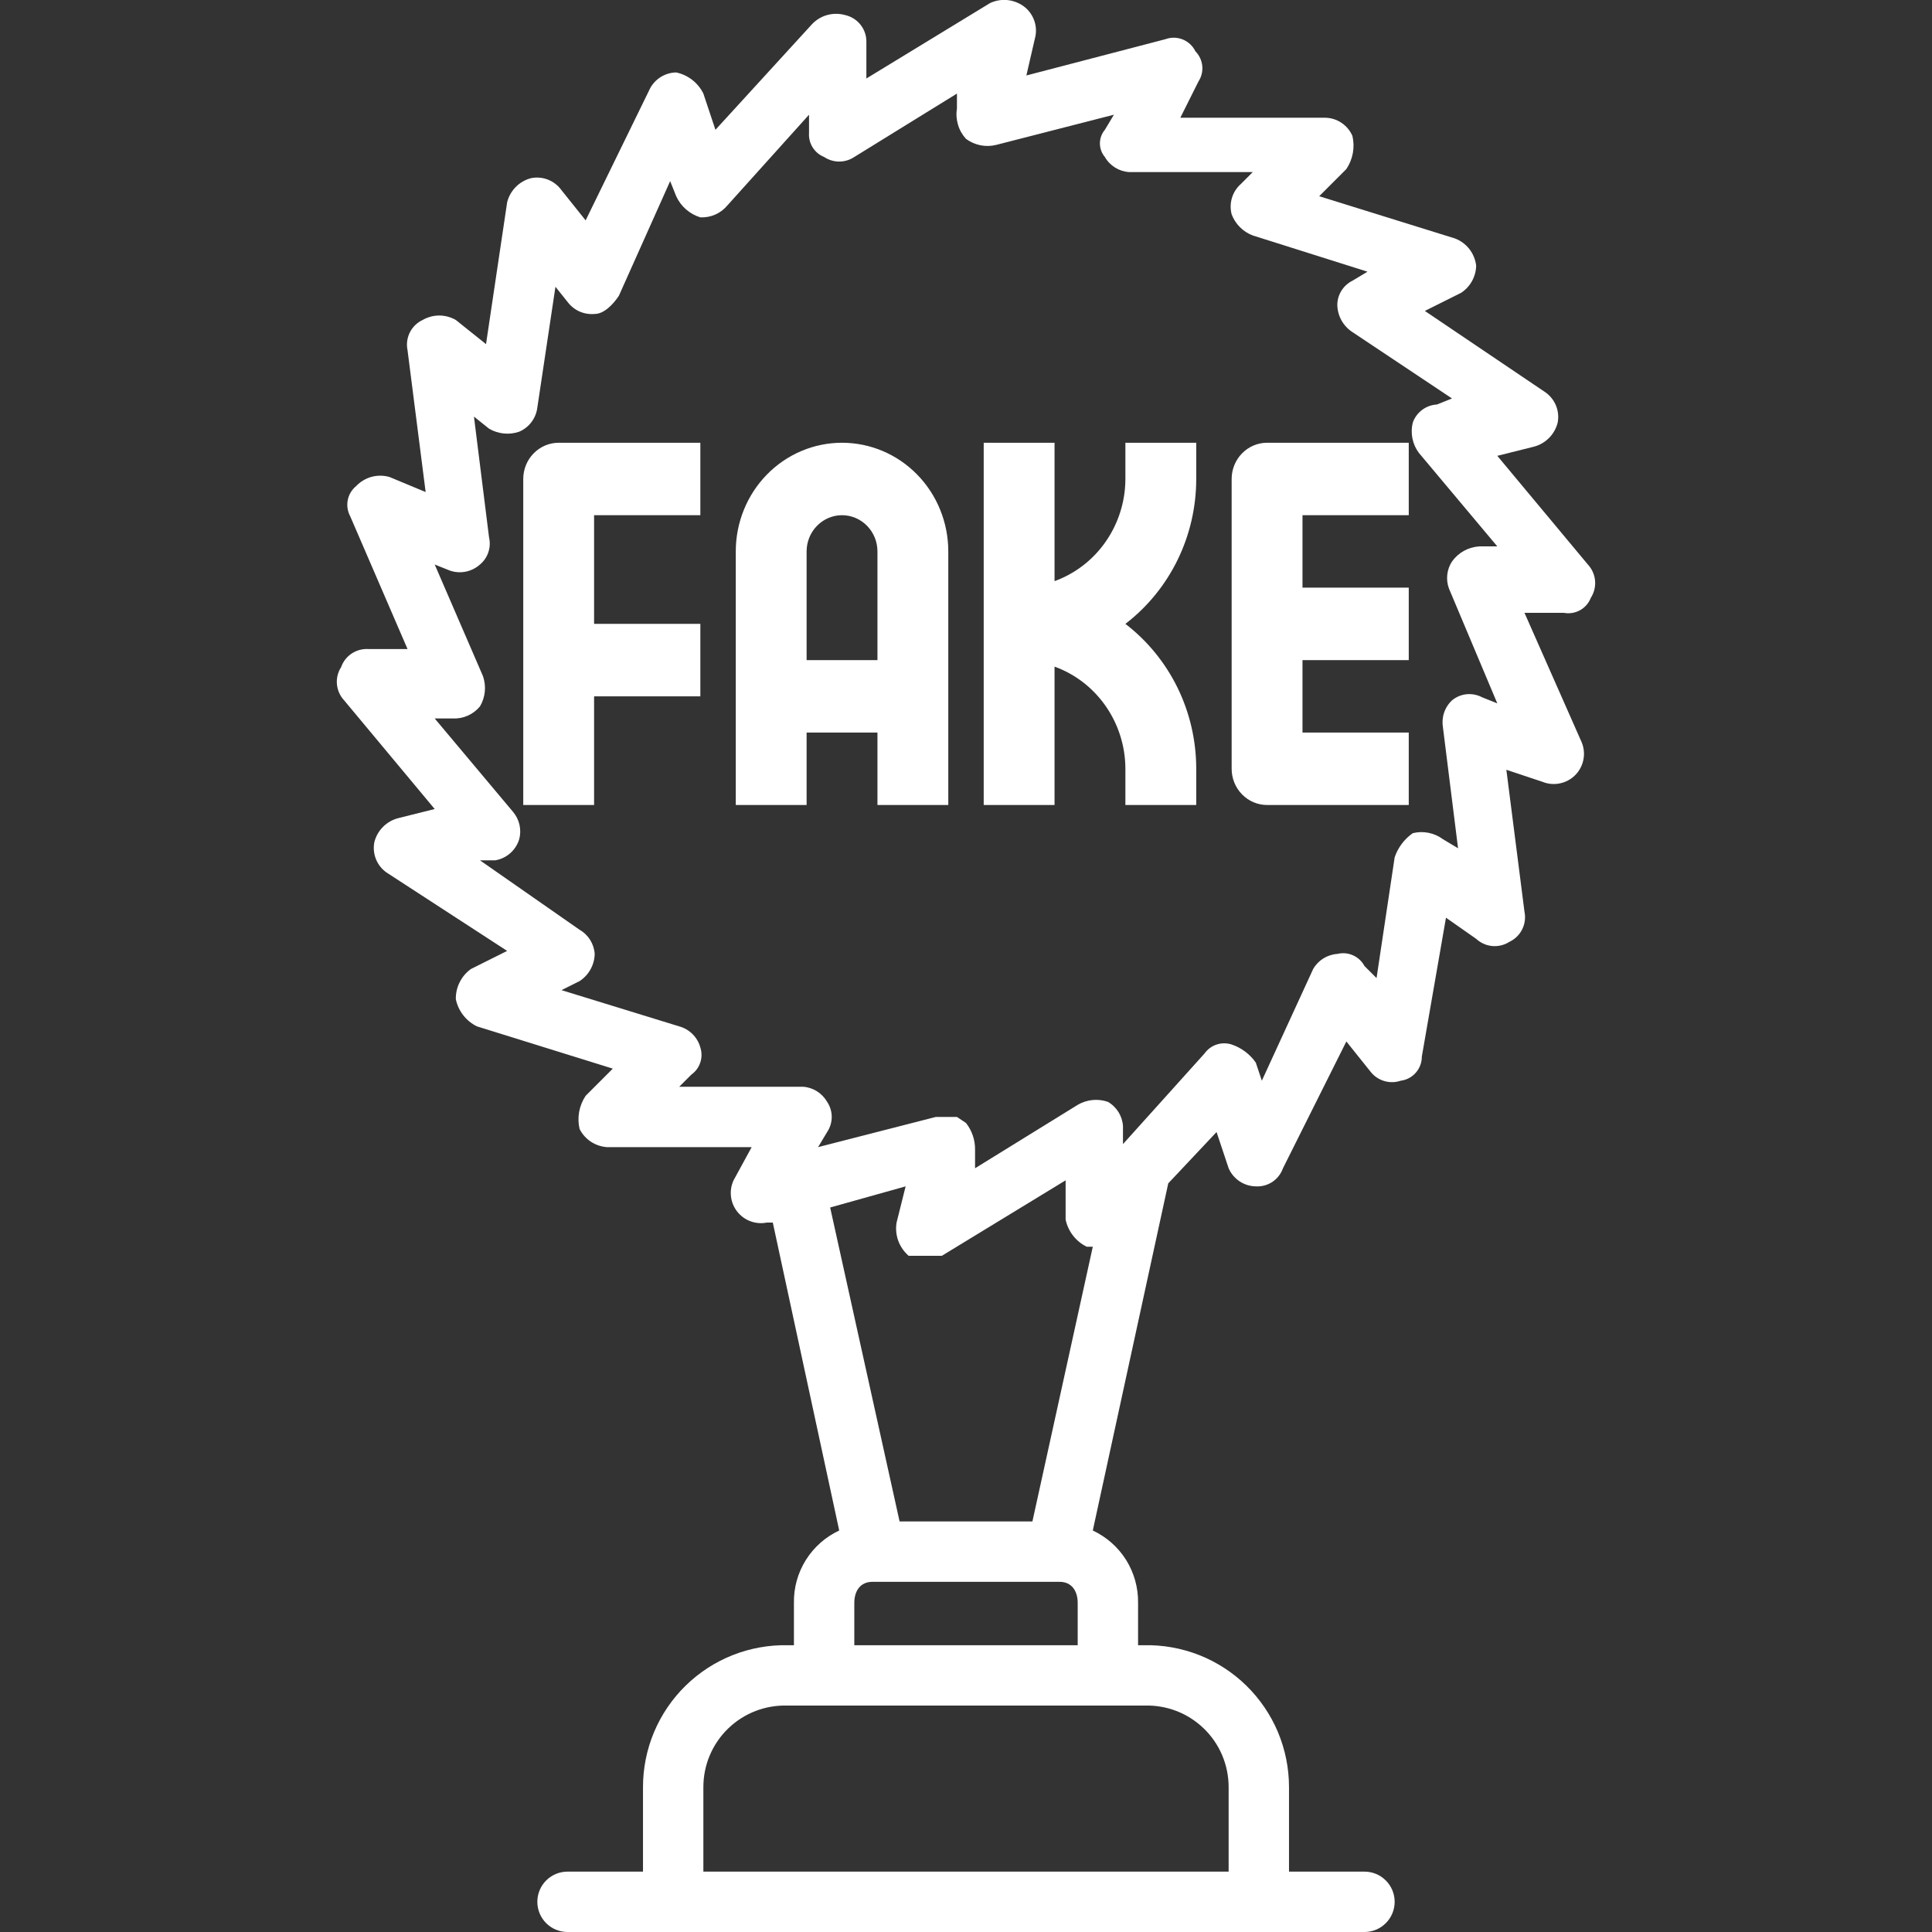 <svg width="48" height="48" viewBox="0 0 48 48" fill="none" xmlns="http://www.w3.org/2000/svg">
<rect x="0" y="0" width="48" height="48" fill="#333333" stroke="none"/>
<g clip-path="url(#clip0_1692_2967)">
<path d="M39.45 14.025L37.2 11.325L38.1 11.1C38.245 11.064 38.377 10.989 38.483 10.883C38.589 10.777 38.664 10.645 38.7 10.5C38.727 10.359 38.713 10.214 38.66 10.081C38.606 9.948 38.516 9.833 38.4 9.75L35.4 7.725L36.3 7.275C36.413 7.202 36.506 7.102 36.571 6.984C36.637 6.866 36.672 6.735 36.675 6.6C36.657 6.45 36.599 6.308 36.507 6.189C36.414 6.07 36.291 5.979 36.15 5.925L32.775 4.875L33.45 4.2C33.53 4.08 33.585 3.945 33.611 3.803C33.637 3.661 33.633 3.515 33.6 3.375C33.542 3.243 33.448 3.131 33.328 3.051C33.209 2.971 33.069 2.927 32.925 2.925H29.325L29.775 2.025C29.85 1.91 29.884 1.773 29.87 1.637C29.856 1.5 29.796 1.373 29.7 1.275C29.635 1.141 29.522 1.035 29.383 0.98C29.244 0.924 29.09 0.923 28.95 0.975L25.5 1.875L25.725 0.9C25.752 0.759 25.738 0.614 25.684 0.481C25.631 0.348 25.541 0.233 25.425 0.15C25.306 0.066 25.167 0.015 25.023 0.001C24.878 -0.012 24.732 0.014 24.6 0.075L21.525 1.95V1.05C21.529 0.894 21.479 0.742 21.383 0.619C21.287 0.496 21.152 0.41 21 0.375C20.855 0.334 20.701 0.333 20.556 0.372C20.41 0.412 20.279 0.491 20.175 0.6L17.775 3.225L17.475 2.325C17.41 2.192 17.315 2.076 17.198 1.985C17.081 1.894 16.945 1.83 16.8 1.8C16.656 1.802 16.516 1.846 16.396 1.926C16.277 2.006 16.182 2.118 16.125 2.25L14.55 5.475L13.95 4.725C13.867 4.609 13.752 4.519 13.619 4.465C13.486 4.412 13.341 4.398 13.2 4.425C13.055 4.461 12.922 4.536 12.817 4.642C12.711 4.748 12.636 4.88 12.6 5.025L12.075 8.55L11.325 7.95C11.2 7.878 11.057 7.839 10.912 7.839C10.768 7.839 10.625 7.878 10.5 7.95C10.362 8.014 10.25 8.124 10.182 8.26C10.114 8.396 10.094 8.551 10.125 8.7L10.575 12.225L9.675 11.85C9.53 11.809 9.376 11.808 9.231 11.847C9.086 11.887 8.954 11.966 8.85 12.075C8.742 12.163 8.667 12.286 8.64 12.423C8.613 12.56 8.634 12.702 8.7 12.825L10.125 16.125H9.15C9.004 16.117 8.859 16.156 8.737 16.237C8.615 16.318 8.523 16.437 8.475 16.575C8.394 16.701 8.357 16.851 8.371 17C8.385 17.15 8.447 17.29 8.55 17.4L10.8 20.1L9.9 20.325C9.755 20.361 9.623 20.436 9.517 20.542C9.411 20.648 9.336 20.78 9.3 20.925C9.273 21.066 9.287 21.211 9.34 21.344C9.393 21.477 9.484 21.592 9.6 21.675L12.6 23.625L11.7 24.075C11.581 24.16 11.485 24.273 11.42 24.404C11.354 24.534 11.322 24.679 11.325 24.825C11.355 24.97 11.418 25.106 11.509 25.223C11.6 25.34 11.717 25.435 11.85 25.5L15.225 26.55L14.55 27.225C14.47 27.345 14.415 27.48 14.389 27.622C14.363 27.764 14.367 27.91 14.4 28.05C14.464 28.177 14.56 28.285 14.678 28.364C14.796 28.442 14.933 28.489 15.075 28.5H18.675L18.225 29.325C18.167 29.45 18.145 29.589 18.161 29.727C18.177 29.864 18.231 29.994 18.316 30.102C18.402 30.211 18.515 30.294 18.645 30.342C18.774 30.39 18.914 30.401 19.05 30.375H19.2L20.85 38.025C20.509 38.184 20.221 38.439 20.021 38.758C19.821 39.078 19.718 39.448 19.725 39.825V40.875H19.575C19.106 40.865 18.639 40.949 18.203 41.121C17.767 41.294 17.369 41.552 17.034 41.88C16.698 42.209 16.432 42.601 16.25 43.033C16.068 43.466 15.975 43.931 15.975 44.4V46.5H14.1C13.901 46.5 13.71 46.579 13.569 46.72C13.429 46.86 13.35 47.051 13.35 47.25C13.35 47.449 13.429 47.64 13.569 47.78C13.71 47.921 13.901 48 14.1 48H33.9C34.099 48 34.29 47.921 34.43 47.78C34.571 47.64 34.65 47.449 34.65 47.25C34.65 47.051 34.571 46.86 34.43 46.72C34.29 46.579 34.099 46.5 33.9 46.5H32.025V44.4C32.025 43.931 31.931 43.466 31.75 43.033C31.568 42.601 31.301 42.209 30.966 41.88C30.631 41.552 30.233 41.294 29.797 41.121C29.36 40.949 28.894 40.865 28.425 40.875H28.275V39.825C28.281 39.448 28.178 39.078 27.979 38.758C27.779 38.439 27.491 38.184 27.15 38.025L29.025 29.4L30.225 28.125L30.525 29.025C30.582 29.157 30.677 29.269 30.796 29.349C30.916 29.429 31.056 29.473 31.2 29.475C31.346 29.483 31.491 29.444 31.613 29.363C31.734 29.282 31.826 29.163 31.875 29.025L33.45 25.875L34.05 26.625C34.136 26.736 34.255 26.817 34.389 26.857C34.523 26.898 34.667 26.895 34.8 26.85C34.946 26.832 35.08 26.76 35.176 26.65C35.273 26.539 35.326 26.397 35.325 26.25L35.925 22.8L36.675 23.325C36.785 23.427 36.925 23.49 37.075 23.504C37.224 23.517 37.374 23.481 37.5 23.4C37.638 23.336 37.75 23.226 37.818 23.09C37.886 22.954 37.906 22.799 37.875 22.65L37.425 19.125L38.325 19.425C38.461 19.48 38.611 19.493 38.754 19.463C38.898 19.434 39.03 19.363 39.134 19.259C39.238 19.155 39.309 19.023 39.338 18.879C39.368 18.736 39.354 18.586 39.3 18.45L37.875 15.225H38.85C38.989 15.252 39.132 15.229 39.256 15.161C39.379 15.092 39.474 14.982 39.525 14.85C39.606 14.724 39.642 14.574 39.629 14.425C39.615 14.275 39.552 14.135 39.45 14.025ZM30.525 44.4V46.5H17.475V44.4C17.475 44.128 17.529 43.858 17.636 43.607C17.742 43.357 17.898 43.13 18.094 42.941C18.29 42.752 18.523 42.604 18.777 42.507C19.031 42.41 19.303 42.365 19.575 42.375H28.425C28.697 42.365 28.968 42.41 29.223 42.507C29.477 42.604 29.709 42.752 29.905 42.941C30.102 43.13 30.258 43.357 30.364 43.607C30.47 43.858 30.525 44.128 30.525 44.4ZM22.5 29.475L22.275 30.375C22.25 30.527 22.265 30.682 22.317 30.827C22.37 30.971 22.459 31.099 22.575 31.2H23.4L26.475 29.325V30.3C26.505 30.445 26.569 30.581 26.659 30.698C26.75 30.815 26.867 30.91 27 30.975H27.15L25.65 37.8H22.35L20.625 30L22.5 29.475ZM26.325 39.3C26.625 39.3 26.775 39.525 26.775 39.825V40.875H21.225V39.825C21.225 39.525 21.375 39.3 21.675 39.3H26.325ZM36.825 17.325C36.707 17.262 36.572 17.235 36.438 17.248C36.305 17.261 36.178 17.314 36.075 17.4C35.984 17.485 35.916 17.591 35.877 17.709C35.838 17.827 35.829 17.953 35.85 18.075L36.225 21.075L35.85 20.85C35.744 20.771 35.621 20.717 35.492 20.691C35.362 20.665 35.228 20.668 35.1 20.7C34.89 20.847 34.732 21.057 34.65 21.3L34.2 24.3L33.9 24C33.837 23.882 33.736 23.788 33.614 23.734C33.492 23.679 33.355 23.668 33.225 23.7C33.102 23.708 32.983 23.747 32.878 23.812C32.773 23.878 32.686 23.968 32.625 24.075L31.35 26.85L31.2 26.4C31.053 26.19 30.843 26.032 30.6 25.95C30.478 25.911 30.347 25.911 30.225 25.952C30.104 25.992 29.999 26.07 29.925 26.175L27.9 28.425V27.975C27.892 27.852 27.853 27.733 27.788 27.628C27.722 27.523 27.632 27.436 27.525 27.375C27.402 27.332 27.271 27.317 27.142 27.33C27.012 27.343 26.887 27.384 26.775 27.45L24.225 29.025V28.575C24.231 28.331 24.151 28.092 24 27.9L23.775 27.75H23.25L20.325 28.5L20.55 28.125C20.624 28.014 20.664 27.884 20.664 27.75C20.664 27.616 20.624 27.486 20.55 27.375C20.488 27.268 20.401 27.178 20.297 27.112C20.192 27.047 20.073 27.008 19.95 27H16.875L17.175 26.7C17.279 26.626 17.358 26.521 17.398 26.399C17.439 26.278 17.439 26.147 17.4 26.025C17.366 25.899 17.299 25.785 17.207 25.693C17.115 25.601 17 25.534 16.875 25.5L13.95 24.6L14.4 24.375C14.513 24.302 14.606 24.202 14.671 24.084C14.737 23.966 14.772 23.835 14.775 23.7C14.767 23.577 14.728 23.458 14.663 23.353C14.597 23.248 14.507 23.161 14.4 23.1L11.925 21.375H12.3C12.439 21.353 12.569 21.292 12.675 21.199C12.781 21.106 12.859 20.985 12.9 20.85C12.931 20.734 12.933 20.612 12.907 20.494C12.881 20.377 12.827 20.267 12.75 20.175L10.8 17.85H11.25C11.378 17.856 11.506 17.832 11.623 17.78C11.74 17.728 11.843 17.649 11.925 17.55C11.991 17.438 12.032 17.313 12.045 17.183C12.058 17.054 12.042 16.923 12 16.8L10.8 14.025L11.175 14.175C11.302 14.22 11.438 14.229 11.57 14.203C11.702 14.176 11.825 14.115 11.925 14.025C12.021 13.945 12.094 13.839 12.133 13.72C12.173 13.6 12.179 13.472 12.15 13.35L11.775 10.35L12.15 10.65C12.262 10.716 12.387 10.757 12.517 10.77C12.646 10.783 12.777 10.768 12.9 10.725C13.021 10.673 13.126 10.591 13.205 10.485C13.284 10.38 13.334 10.256 13.35 10.125L13.8 7.125L14.1 7.5C14.177 7.604 14.28 7.686 14.398 7.739C14.516 7.791 14.646 7.812 14.775 7.8C15 7.8 15.225 7.575 15.375 7.35L16.65 4.5L16.8 4.875C16.857 5 16.94 5.111 17.044 5.202C17.147 5.292 17.268 5.36 17.4 5.4C17.528 5.406 17.656 5.382 17.773 5.33C17.89 5.278 17.993 5.199 18.075 5.1L20.1 2.85V3.3C20.091 3.427 20.122 3.553 20.189 3.661C20.257 3.769 20.357 3.853 20.475 3.9C20.586 3.974 20.716 4.014 20.85 4.014C20.983 4.014 21.114 3.974 21.225 3.9L23.775 2.325V2.7C23.753 2.834 23.763 2.971 23.802 3.101C23.84 3.231 23.908 3.35 24 3.45C24.106 3.529 24.229 3.583 24.358 3.609C24.488 3.635 24.622 3.632 24.75 3.6L27.675 2.85L27.45 3.225C27.37 3.32 27.327 3.439 27.327 3.562C27.327 3.686 27.37 3.805 27.45 3.9C27.511 4.007 27.598 4.097 27.703 4.163C27.808 4.228 27.927 4.267 28.05 4.275H31.125L30.825 4.575C30.722 4.667 30.646 4.786 30.607 4.918C30.567 5.051 30.565 5.191 30.6 5.325C30.645 5.445 30.715 5.554 30.806 5.644C30.896 5.735 31.005 5.805 31.125 5.85L33.975 6.75L33.6 6.975C33.488 7.031 33.394 7.116 33.328 7.222C33.261 7.328 33.226 7.45 33.225 7.575C33.228 7.71 33.263 7.841 33.328 7.959C33.394 8.077 33.487 8.177 33.6 8.25L36.075 9.9L35.7 10.05C35.567 10.057 35.438 10.104 35.332 10.184C35.225 10.264 35.144 10.374 35.1 10.5C35.068 10.628 35.065 10.762 35.091 10.892C35.117 11.021 35.171 11.144 35.25 11.25L37.2 13.575H36.75C36.617 13.584 36.487 13.622 36.37 13.686C36.253 13.751 36.153 13.841 36.075 13.95C36.01 14.049 35.97 14.161 35.957 14.278C35.944 14.396 35.958 14.514 36 14.625L37.2 17.475L36.825 17.325Z" fill="white"/>
<path d="M13 11.9V20H14.76V17.3H17.4V15.5H14.76V12.8H17.4V11H13.88C13.647 11 13.423 11.095 13.258 11.264C13.093 11.432 13 11.661 13 11.9ZM35 12.8V11H31.48C31.247 11 31.023 11.095 30.858 11.264C30.693 11.432 30.6 11.661 30.6 11.9V19.1C30.6 19.339 30.693 19.568 30.858 19.736C31.023 19.905 31.247 20 31.48 20H35V18.2H32.36V16.4H35V14.6H32.36V12.8H35ZM20.92 11C20.22 11 19.548 11.284 19.053 11.791C18.558 12.297 18.28 12.984 18.28 13.7V20H20.04V18.2H21.8V20H23.56V13.7C23.56 12.984 23.282 12.297 22.787 11.791C22.292 11.284 21.62 11 20.92 11ZM20.04 16.4V13.7C20.04 13.461 20.133 13.232 20.298 13.064C20.463 12.895 20.687 12.8 20.92 12.8C21.153 12.8 21.377 12.895 21.542 13.064C21.707 13.232 21.8 13.461 21.8 13.7V16.4H20.04ZM27.96 11.9C27.959 12.457 27.788 13 27.473 13.454C27.158 13.909 26.713 14.252 26.2 14.438V11H24.44V20H26.2V16.562C26.713 16.748 27.158 17.091 27.473 17.546C27.788 18 27.959 18.543 27.96 19.1V20H29.72V19.1C29.72 18.401 29.561 17.712 29.256 17.087C28.95 16.463 28.506 15.919 27.96 15.5C28.506 15.081 28.95 14.537 29.256 13.912C29.561 13.288 29.72 12.599 29.72 11.9V11H27.96V11.9Z" fill="white"/>
</g>
<defs>
<clipPath id="clip0_1692_2967">
<rect width="48" height="48" fill="white"/>
</clipPath>
</defs>
</svg>
